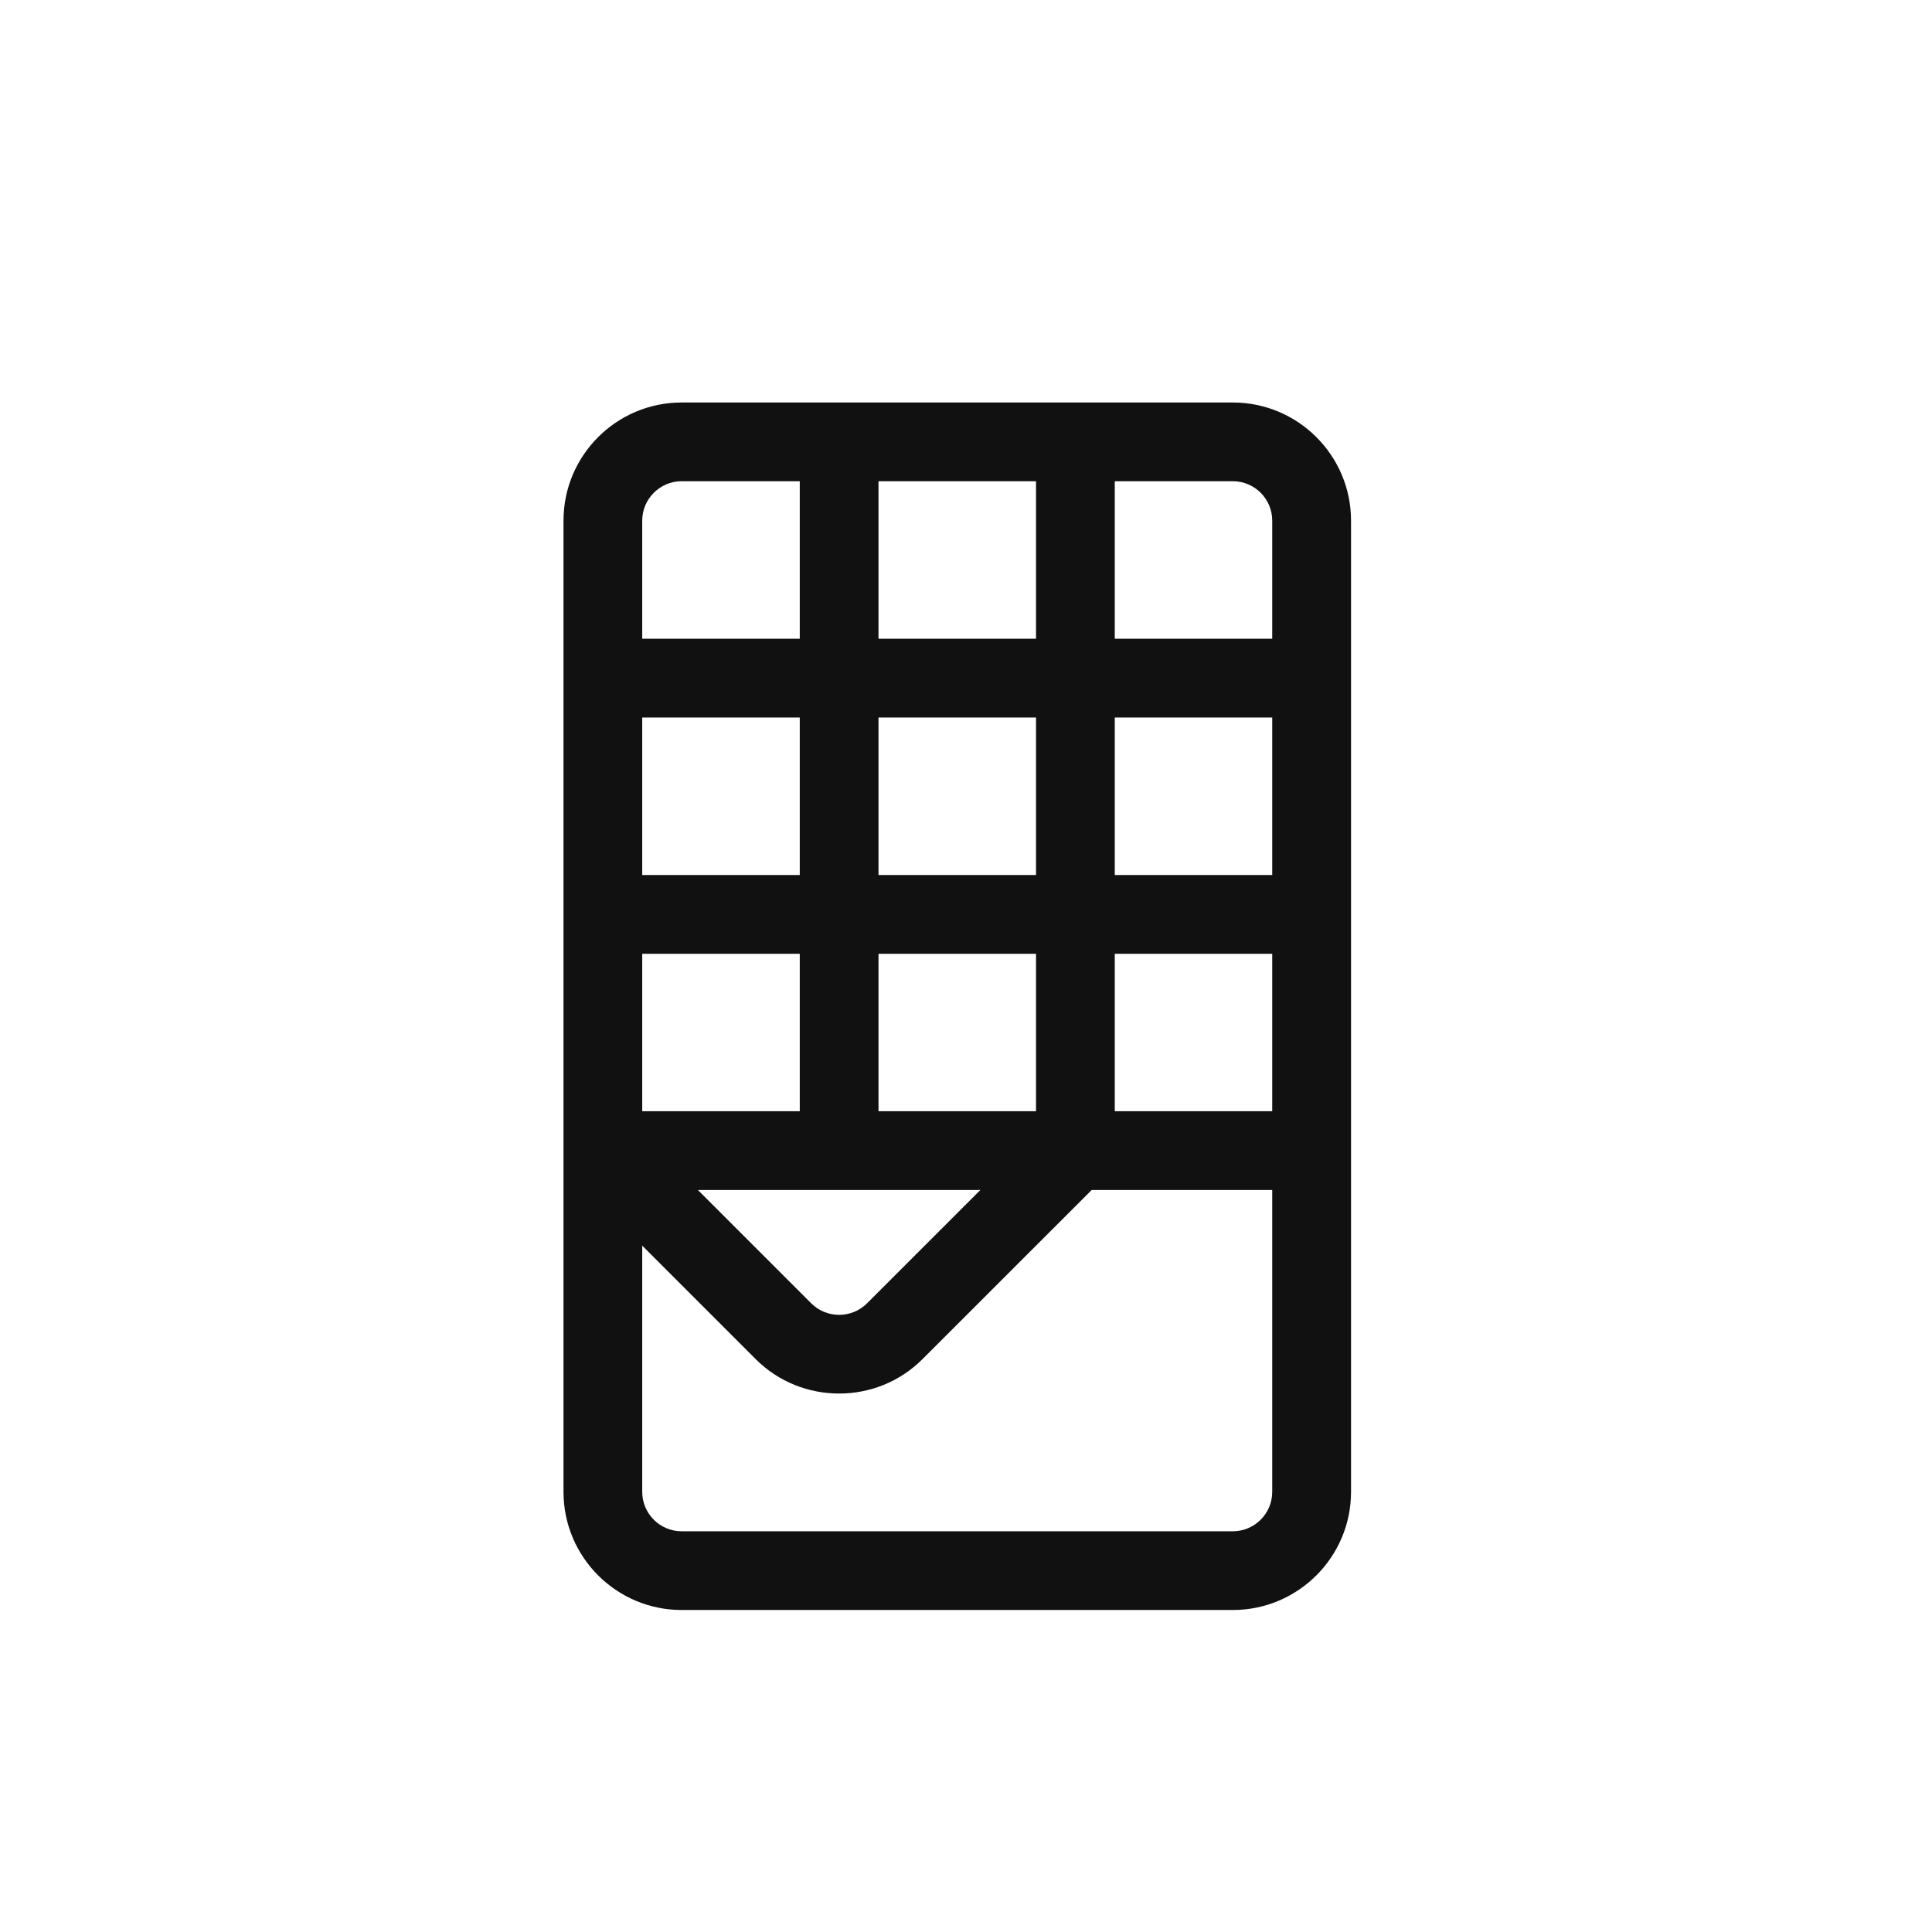 <svg width="24" height="24" viewBox="0 0 24 24" fill="none" xmlns="http://www.w3.org/2000/svg">
<path d="M15.315 5H8.467C7.658 5 7 5.658 7 6.467V14.293C7 14.293 7 14.294 7 14.294V18.533C7 19.342 7.658 20 8.467 20H15.315C16.124 20 16.783 19.342 16.783 18.533V6.467C16.783 5.658 16.124 5 15.315 5ZM10.913 5.978H12.87V7.935H10.913V5.978ZM10.913 8.913H12.87V10.87H10.913V8.913ZM10.913 11.848H12.87V13.804H10.913V11.848ZM12.178 14.783L10.77 16.191C10.579 16.381 10.269 16.381 10.078 16.191L8.67 14.783H12.178ZM7.978 6.467C7.978 6.198 8.198 5.978 8.467 5.978H9.935V7.935H7.978V6.467ZM7.978 8.913H9.935V10.87H7.978V8.913ZM7.978 11.848H9.935V13.804H7.978V11.848ZM15.804 18.533C15.804 18.802 15.585 19.022 15.315 19.022H8.467C8.198 19.022 7.978 18.802 7.978 18.533V15.474L9.386 16.882C9.672 17.169 10.048 17.311 10.424 17.311C10.8 17.311 11.175 17.169 11.461 16.882L13.561 14.783H15.804V18.533H15.804ZM15.804 13.804H13.848V11.848H15.804V13.804ZM15.804 10.87H13.848V8.913H15.804V10.87ZM15.804 7.935H13.848V5.978H15.315C15.585 5.978 15.804 6.198 15.804 6.467V7.935Z" fill="#111111"/>
</svg>

